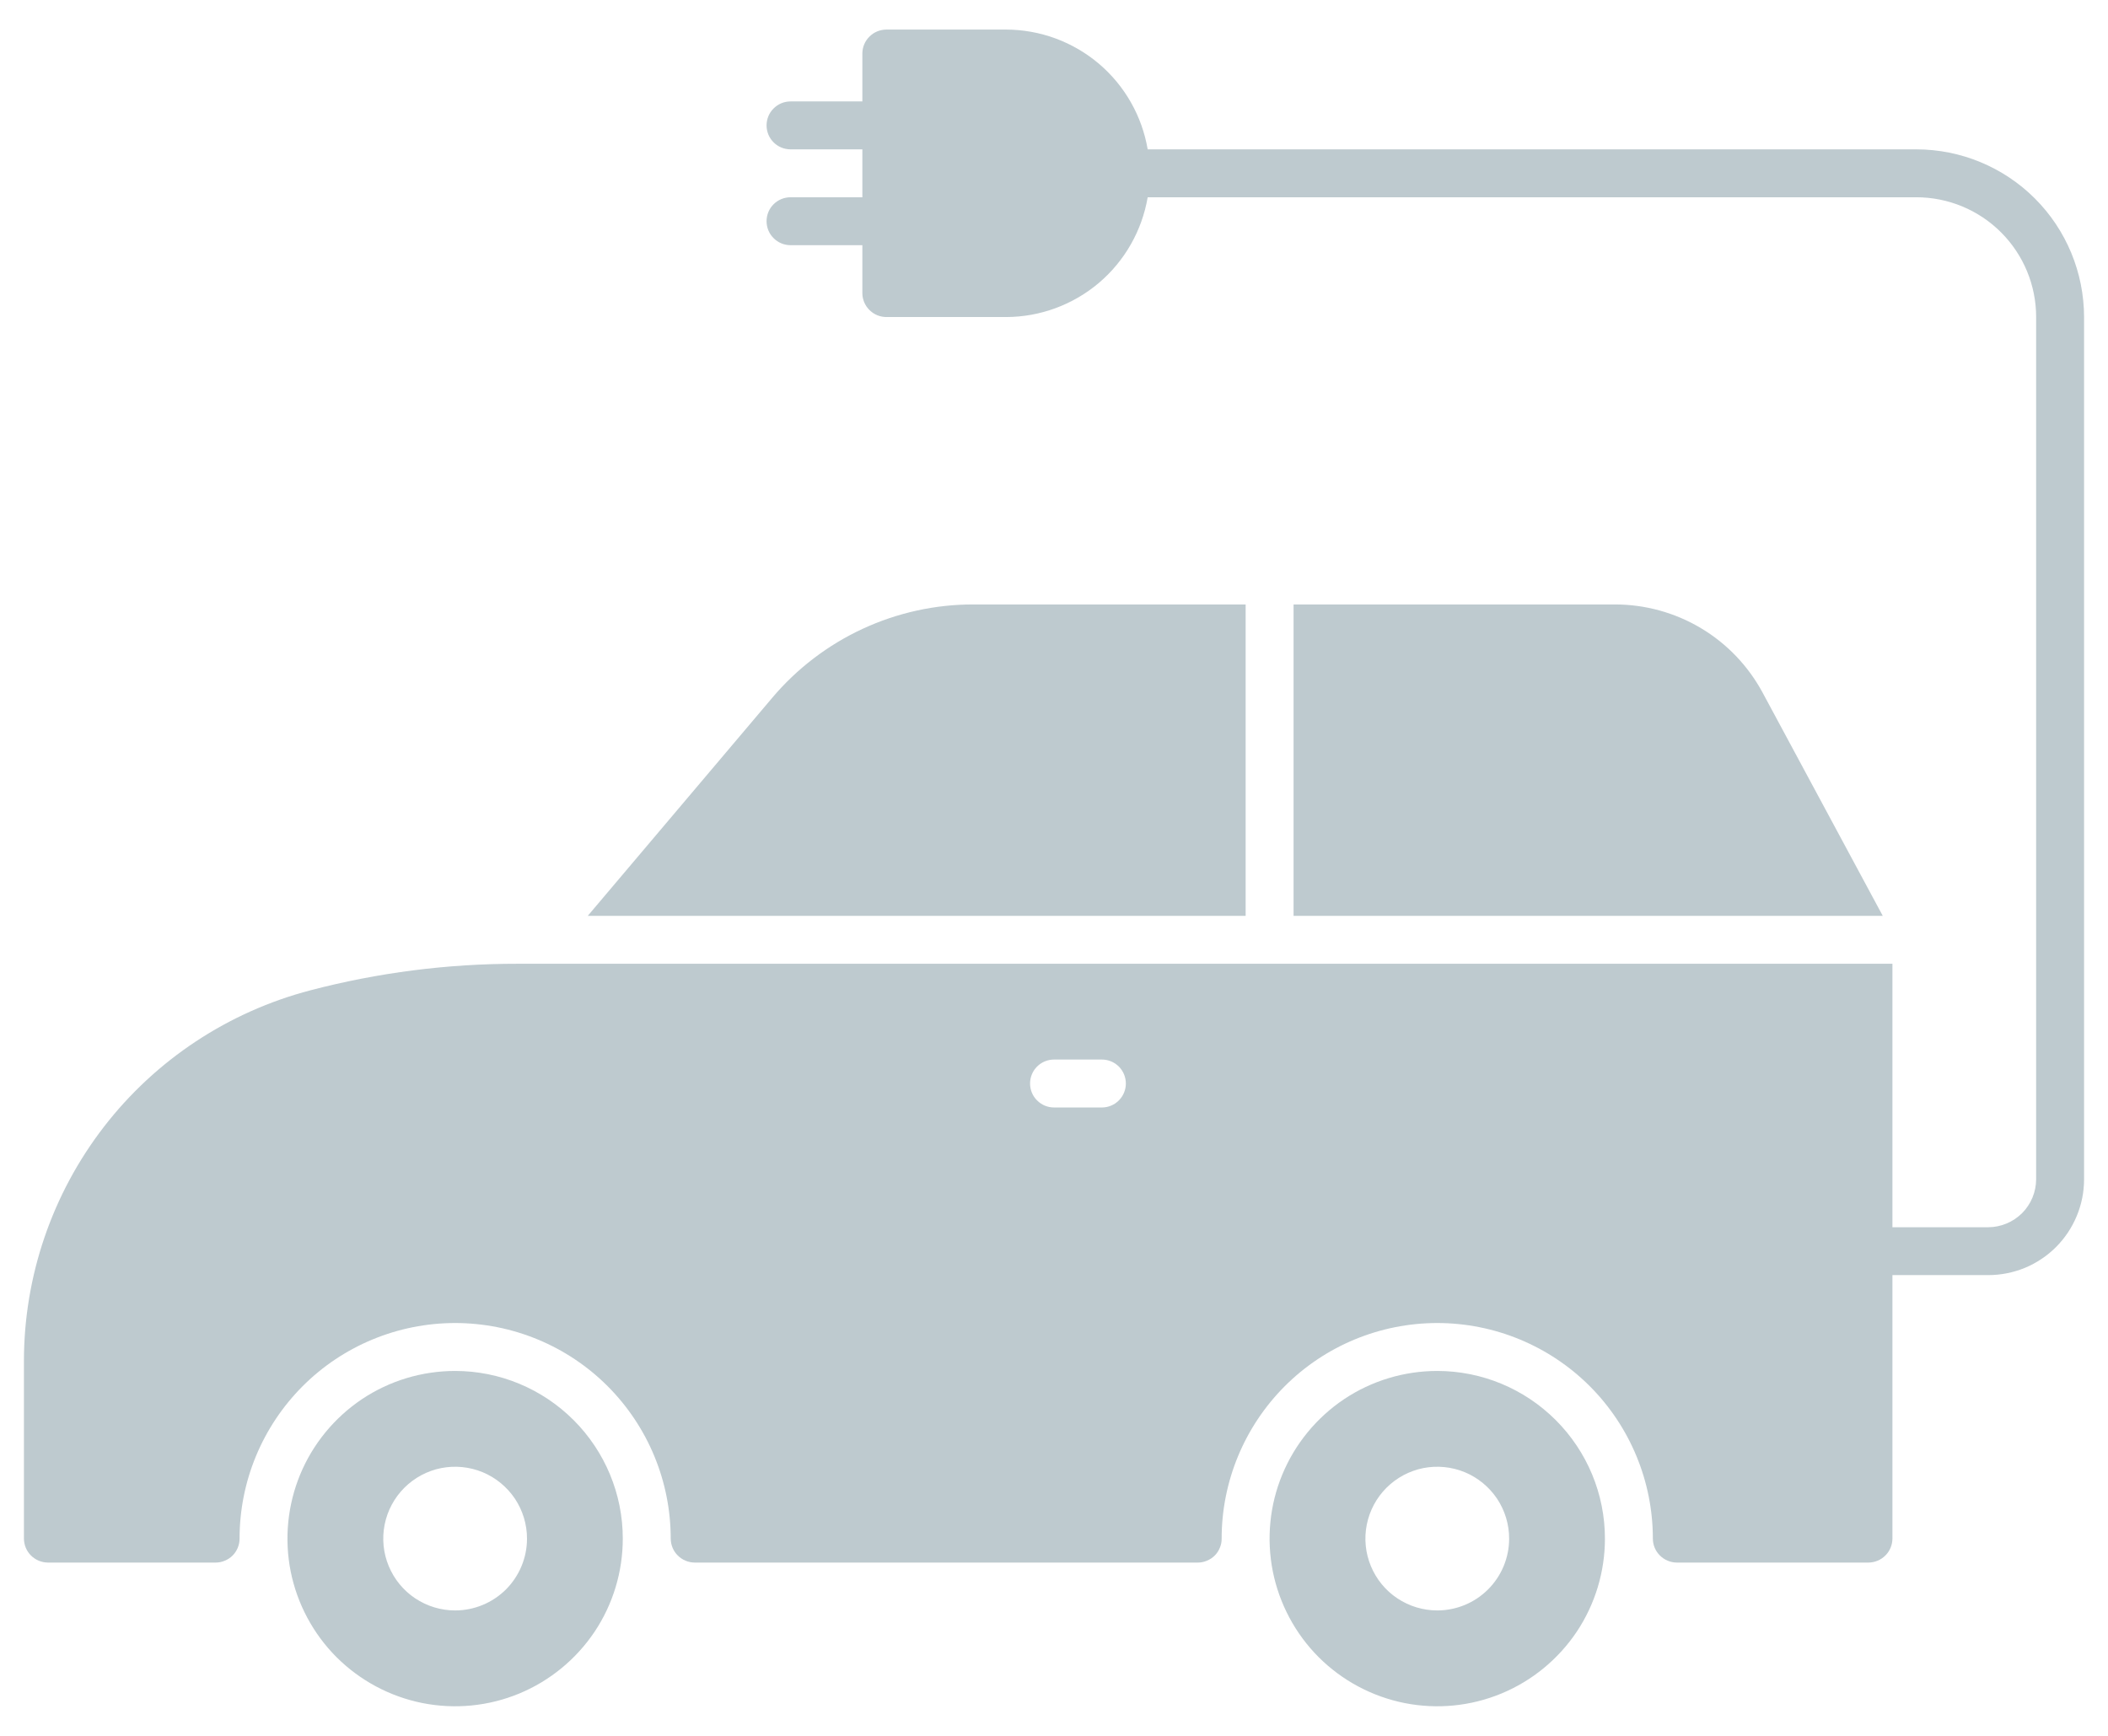 <svg width="34" height="28" viewBox="0 0 34 28" fill="none" xmlns="http://www.w3.org/2000/svg">
<path d="M7.341 22.114C6.806 22.114 6.283 22.272 5.838 22.569C5.394 22.867 5.047 23.289 4.842 23.783C4.638 24.277 4.584 24.821 4.688 25.346C4.793 25.87 5.05 26.352 5.428 26.731C5.807 27.109 6.289 27.366 6.813 27.471C7.338 27.575 7.882 27.522 8.376 27.317C8.87 27.112 9.292 26.765 9.59 26.321C9.887 25.876 10.045 25.353 10.045 24.818C10.045 24.101 9.759 23.414 9.252 22.907C8.745 22.4 8.058 22.114 7.341 22.114ZM7.341 25.977C7.112 25.977 6.888 25.909 6.697 25.782C6.506 25.655 6.358 25.474 6.27 25.262C6.182 25.05 6.159 24.817 6.204 24.592C6.249 24.367 6.359 24.161 6.521 23.999C6.683 23.837 6.89 23.726 7.115 23.681C7.34 23.637 7.573 23.66 7.784 23.747C7.996 23.835 8.177 23.984 8.305 24.174C8.432 24.365 8.5 24.589 8.5 24.818C8.5 25.126 8.378 25.42 8.161 25.638C7.943 25.855 7.648 25.977 7.341 25.977ZM23.182 22.114C22.647 22.114 22.124 22.272 21.679 22.569C21.235 22.867 20.888 23.289 20.683 23.783C20.478 24.277 20.425 24.821 20.529 25.346C20.634 25.87 20.891 26.352 21.269 26.731C21.648 27.109 22.13 27.366 22.654 27.471C23.179 27.575 23.723 27.522 24.217 27.317C24.711 27.112 25.133 26.765 25.431 26.321C25.728 25.876 25.886 25.353 25.886 24.818C25.886 24.101 25.6 23.414 25.093 22.907C24.586 22.4 23.899 22.114 23.182 22.114ZM23.182 25.977C22.953 25.977 22.729 25.909 22.538 25.782C22.347 25.655 22.199 25.474 22.111 25.262C22.023 25.05 22 24.817 22.045 24.592C22.09 24.367 22.2 24.161 22.362 23.999C22.524 23.837 22.731 23.726 22.956 23.681C23.18 23.637 23.414 23.66 23.625 23.747C23.837 23.835 24.018 23.984 24.146 24.174C24.273 24.365 24.341 24.589 24.341 24.818C24.341 25.126 24.219 25.42 24.001 25.638C23.784 25.855 23.489 25.977 23.182 25.977ZM26.047 9.75H20.864V14.773H30.367L28.429 11.172C28.197 10.742 27.854 10.382 27.434 10.132C27.015 9.882 26.535 9.75 26.047 9.75ZM20.091 9.75H15.701C15.083 9.749 14.473 9.884 13.912 10.144C13.352 10.404 12.855 10.783 12.456 11.255L9.48 14.773H20.091V9.75Z" fill="#274D60" fill-opacity="0.3"/>
<path d="M30.909 2.409H18.511C18.419 1.87 18.14 1.38 17.722 1.026C17.304 0.673 16.774 0.478 16.227 0.477H14.295C14.193 0.478 14.095 0.518 14.023 0.591C13.95 0.663 13.909 0.761 13.909 0.864V1.636H12.75C12.648 1.636 12.549 1.677 12.477 1.75C12.404 1.822 12.364 1.92 12.364 2.023C12.364 2.125 12.404 2.223 12.477 2.296C12.549 2.368 12.648 2.409 12.75 2.409H13.909V3.182H12.75C12.648 3.182 12.549 3.223 12.477 3.295C12.404 3.367 12.364 3.466 12.364 3.568C12.364 3.671 12.404 3.769 12.477 3.841C12.549 3.914 12.648 3.955 12.75 3.955H13.909V4.727C13.909 4.83 13.95 4.928 14.023 5C14.095 5.073 14.193 5.113 14.295 5.114H16.227C16.774 5.113 17.304 4.918 17.722 4.565C18.14 4.211 18.419 3.721 18.511 3.182H30.909C31.421 3.182 31.913 3.386 32.275 3.748C32.637 4.11 32.841 4.601 32.841 5.114V19.023C32.84 19.227 32.759 19.424 32.614 19.569C32.469 19.713 32.273 19.795 32.068 19.796H30.523V15.546H8.342C7.216 15.545 6.096 15.689 5.007 15.974C3.684 16.32 2.512 17.094 1.676 18.176C0.84 19.259 0.386 20.588 0.386 21.955V24.818C0.387 24.921 0.427 25.019 0.5 25.091C0.572 25.163 0.67 25.204 0.773 25.205H3.477C3.528 25.205 3.578 25.195 3.625 25.175C3.672 25.156 3.715 25.128 3.751 25.092C3.787 25.056 3.815 25.013 3.835 24.966C3.854 24.919 3.864 24.869 3.864 24.818C3.864 23.896 4.23 23.012 4.882 22.359C5.534 21.707 6.419 21.341 7.341 21.341C8.263 21.341 9.148 21.707 9.8 22.359C10.452 23.012 10.818 23.896 10.818 24.818C10.819 24.921 10.859 25.019 10.932 25.091C11.004 25.163 11.102 25.204 11.204 25.205H19.318C19.369 25.205 19.419 25.195 19.466 25.175C19.513 25.156 19.556 25.128 19.592 25.092C19.628 25.056 19.656 25.013 19.675 24.966C19.695 24.919 19.705 24.869 19.704 24.818C19.704 23.896 20.071 23.012 20.723 22.359C21.375 21.707 22.26 21.341 23.182 21.341C24.104 21.341 24.988 21.707 25.641 22.359C26.293 23.012 26.659 23.896 26.659 24.818C26.659 24.921 26.7 25.019 26.773 25.091C26.845 25.163 26.943 25.204 27.045 25.205H30.136C30.239 25.204 30.337 25.163 30.409 25.091C30.482 25.019 30.522 24.921 30.523 24.818V20.568H32.068C32.271 20.568 32.472 20.528 32.66 20.451C32.847 20.373 33.018 20.259 33.161 20.116C33.305 19.972 33.418 19.802 33.496 19.614C33.574 19.427 33.614 19.226 33.614 19.023V5.114C33.613 4.397 33.328 3.709 32.821 3.202C32.314 2.695 31.626 2.41 30.909 2.409ZM17.773 17.864H17C16.898 17.864 16.799 17.823 16.727 17.75C16.654 17.678 16.614 17.58 16.614 17.477C16.614 17.375 16.654 17.277 16.727 17.204C16.799 17.132 16.898 17.091 17 17.091H17.773C17.875 17.091 17.974 17.132 18.046 17.204C18.118 17.277 18.159 17.375 18.159 17.477C18.159 17.58 18.118 17.678 18.046 17.75C17.974 17.823 17.875 17.864 17.773 17.864Z" fill="#274D60" fill-opacity="0.3"/>
</svg>
